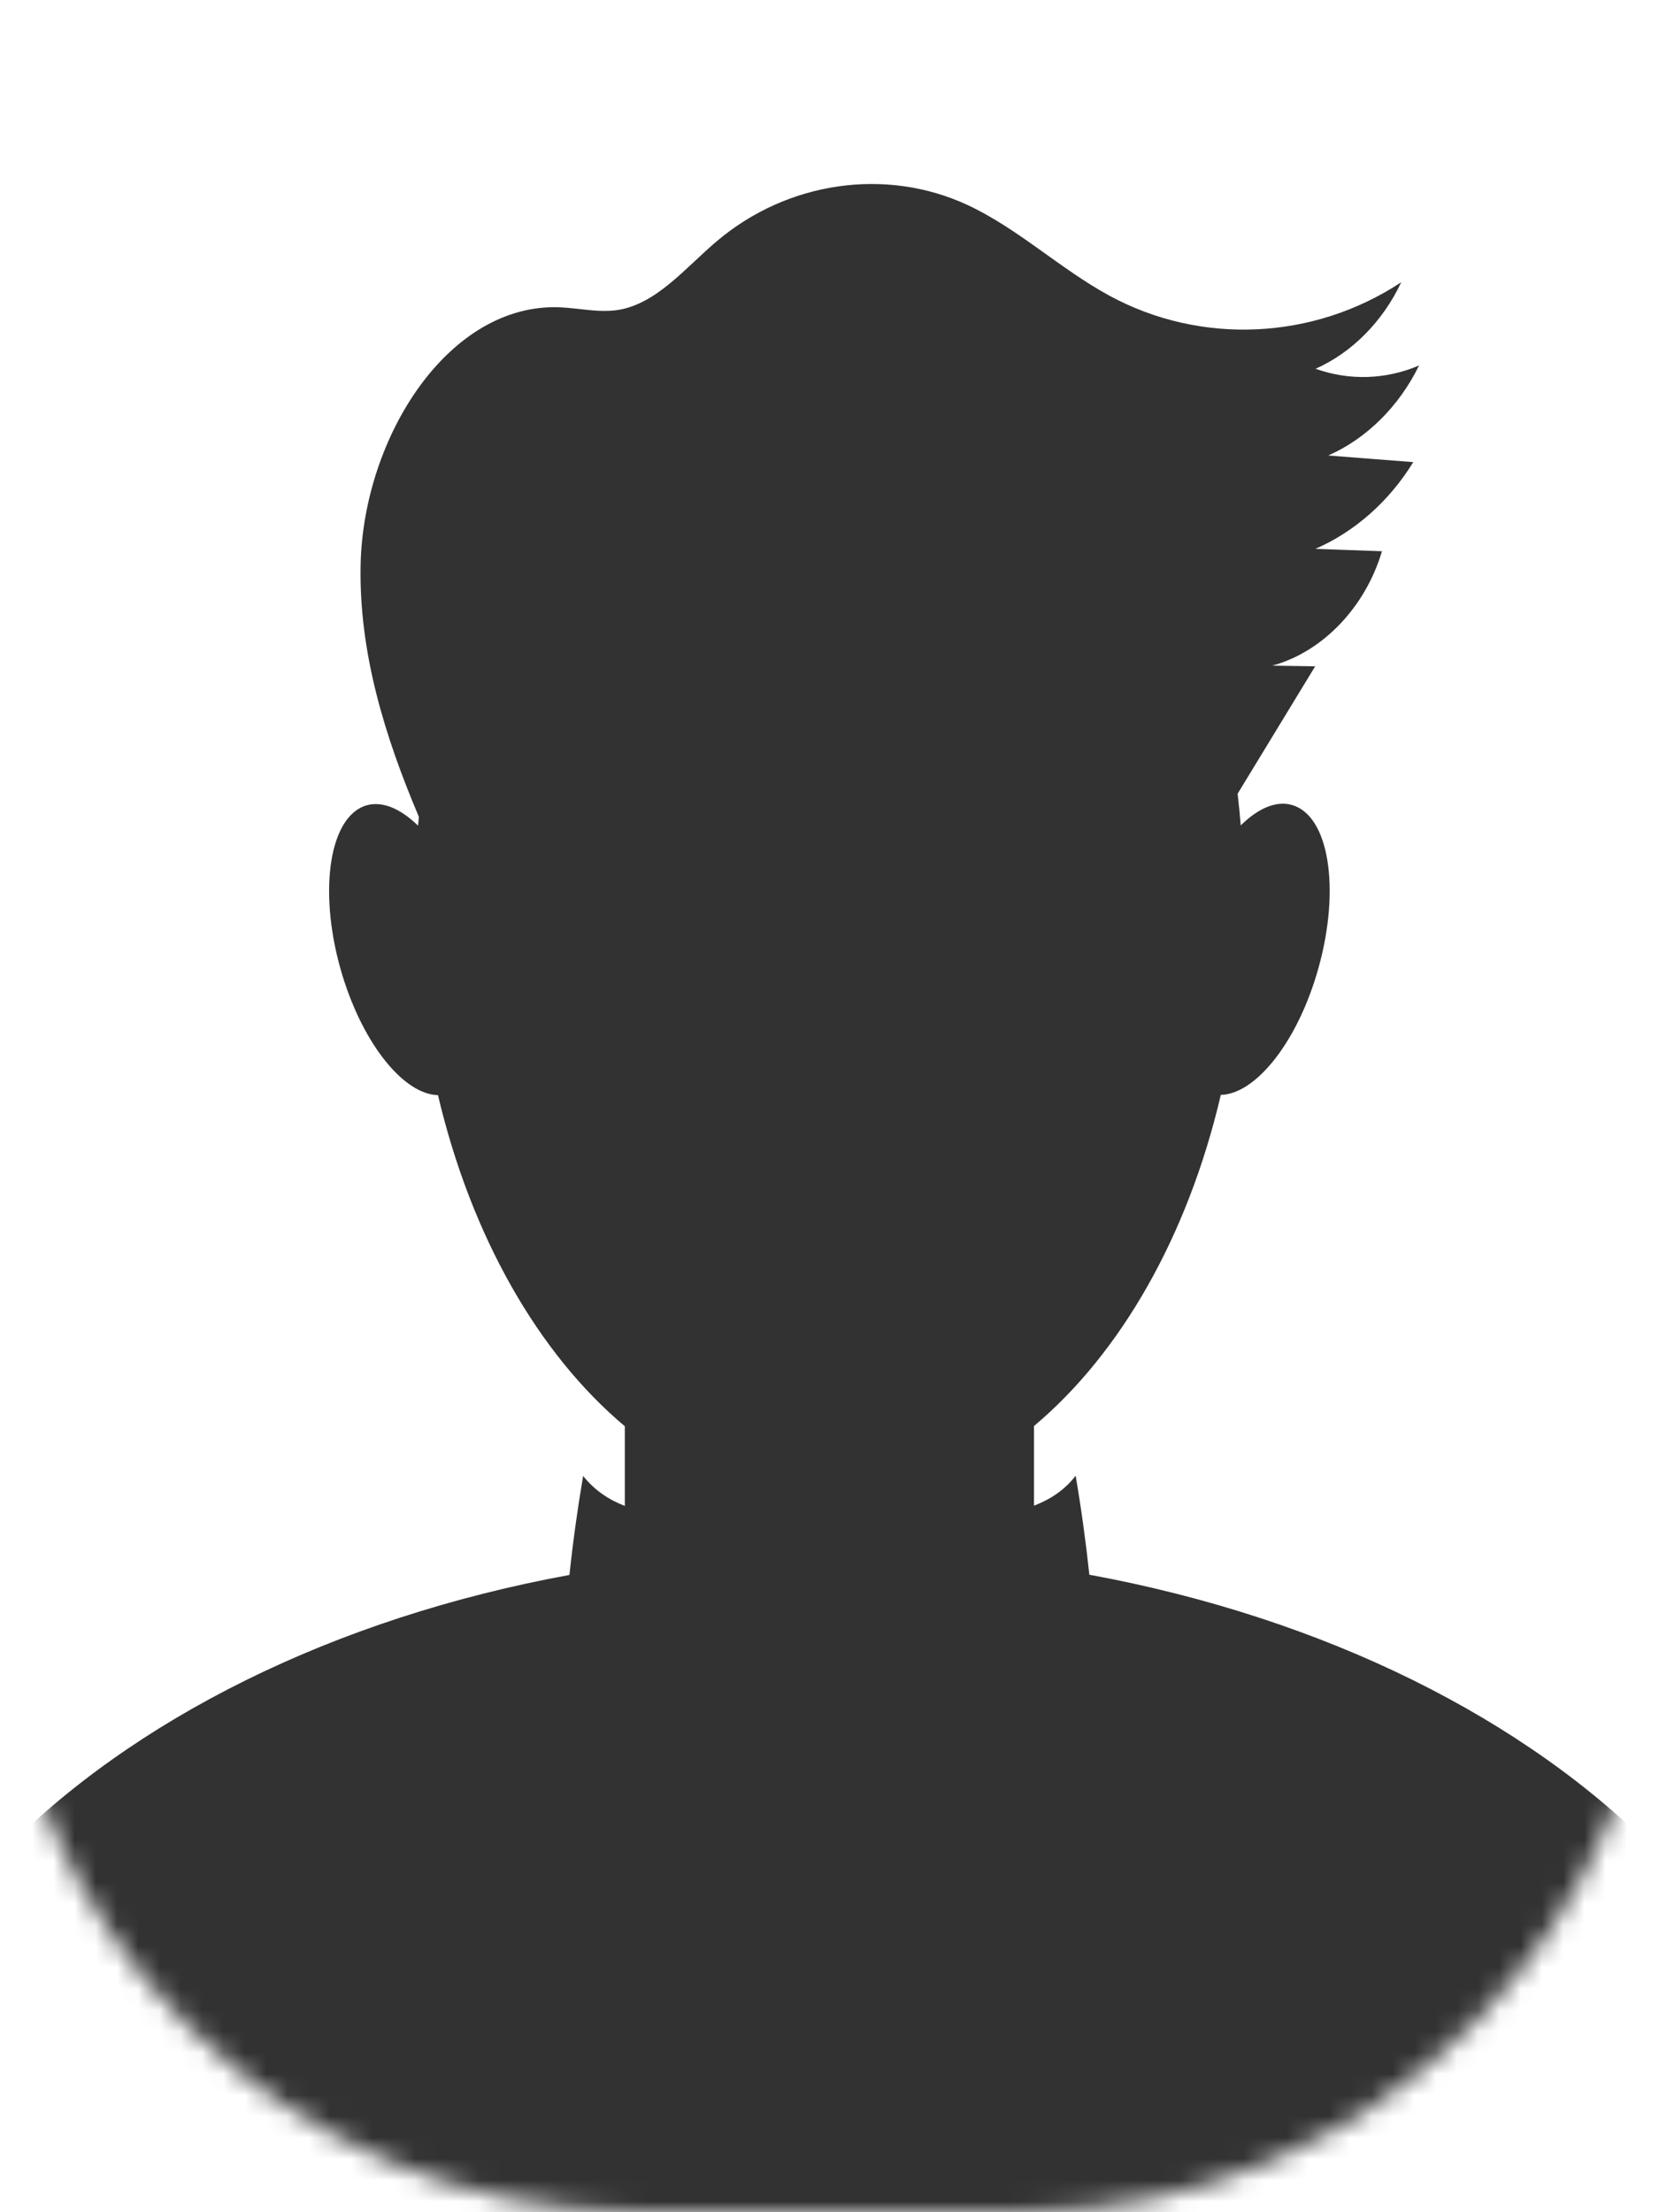 <svg width="78" height="104" viewBox="0 0 78 104" fill="none" xmlns="http://www.w3.org/2000/svg">
<g id="Mask group">
<mask id="mask0_122_99" style="mask-type:alpha" maskUnits="userSpaceOnUse" x="0" y="0" width="78" height="104">
<path id="Rectangle 27" d="M0 30C0 13.431 13.431 0 30 0H48C64.569 0 78 13.431 78 30V74C78 90.569 64.569 104 48 104H30C13.431 104 0 90.569 0 74V30Z" fill="#FCCD0A"/>
</mask>
<g mask="url(#mask0_122_99)">
<path id="Vector" d="M51.217 74.03C51.051 72.474 50.837 70.918 50.573 69.374C50.047 70.063 49.364 70.496 48.614 70.785V67.04C52.689 63.618 55.848 58.106 57.398 51.472C58.987 51.439 60.898 49.128 61.893 45.838C63.024 42.116 62.575 38.56 60.889 37.893C60.109 37.582 59.202 37.949 58.334 38.804C58.295 38.304 58.246 37.804 58.188 37.315C59.407 35.315 60.616 33.326 61.834 31.326C61.162 31.315 60.489 31.304 59.816 31.293C62.185 30.648 64.194 28.548 64.974 25.915C63.931 25.881 62.888 25.837 61.844 25.803C63.687 25.003 65.315 23.57 66.446 21.725C65.111 21.625 63.785 21.514 62.449 21.414C64.243 20.625 65.783 19.103 66.719 17.18C65.179 17.847 63.434 17.903 61.854 17.336C63.56 16.58 65.013 15.114 65.881 13.269C61.757 15.991 56.462 16.236 52.163 13.902C49.852 12.647 47.853 10.735 45.484 9.635C41.652 7.857 37.031 8.524 33.706 11.335C32.233 12.58 30.888 14.269 29.075 14.569C28.168 14.713 27.251 14.491 26.335 14.447C21.089 14.225 17.092 20.547 16.955 26.526C16.867 30.682 18.096 34.626 19.695 38.404C19.685 38.538 19.666 38.682 19.656 38.816C18.788 37.971 17.881 37.604 17.102 37.904C15.415 38.571 14.966 42.127 16.097 45.849C17.102 49.139 19.003 51.45 20.592 51.483C22.152 58.106 25.301 63.629 29.377 67.051V70.796C28.626 70.507 27.953 70.063 27.417 69.385C27.154 70.929 26.939 72.474 26.773 74.041C15.678 76.074 6.201 80.83 0 87.197V108.499H78V87.197C71.799 80.83 62.322 76.074 51.217 74.03Z" fill="#323232"/>
</g>
</g>
</svg>
